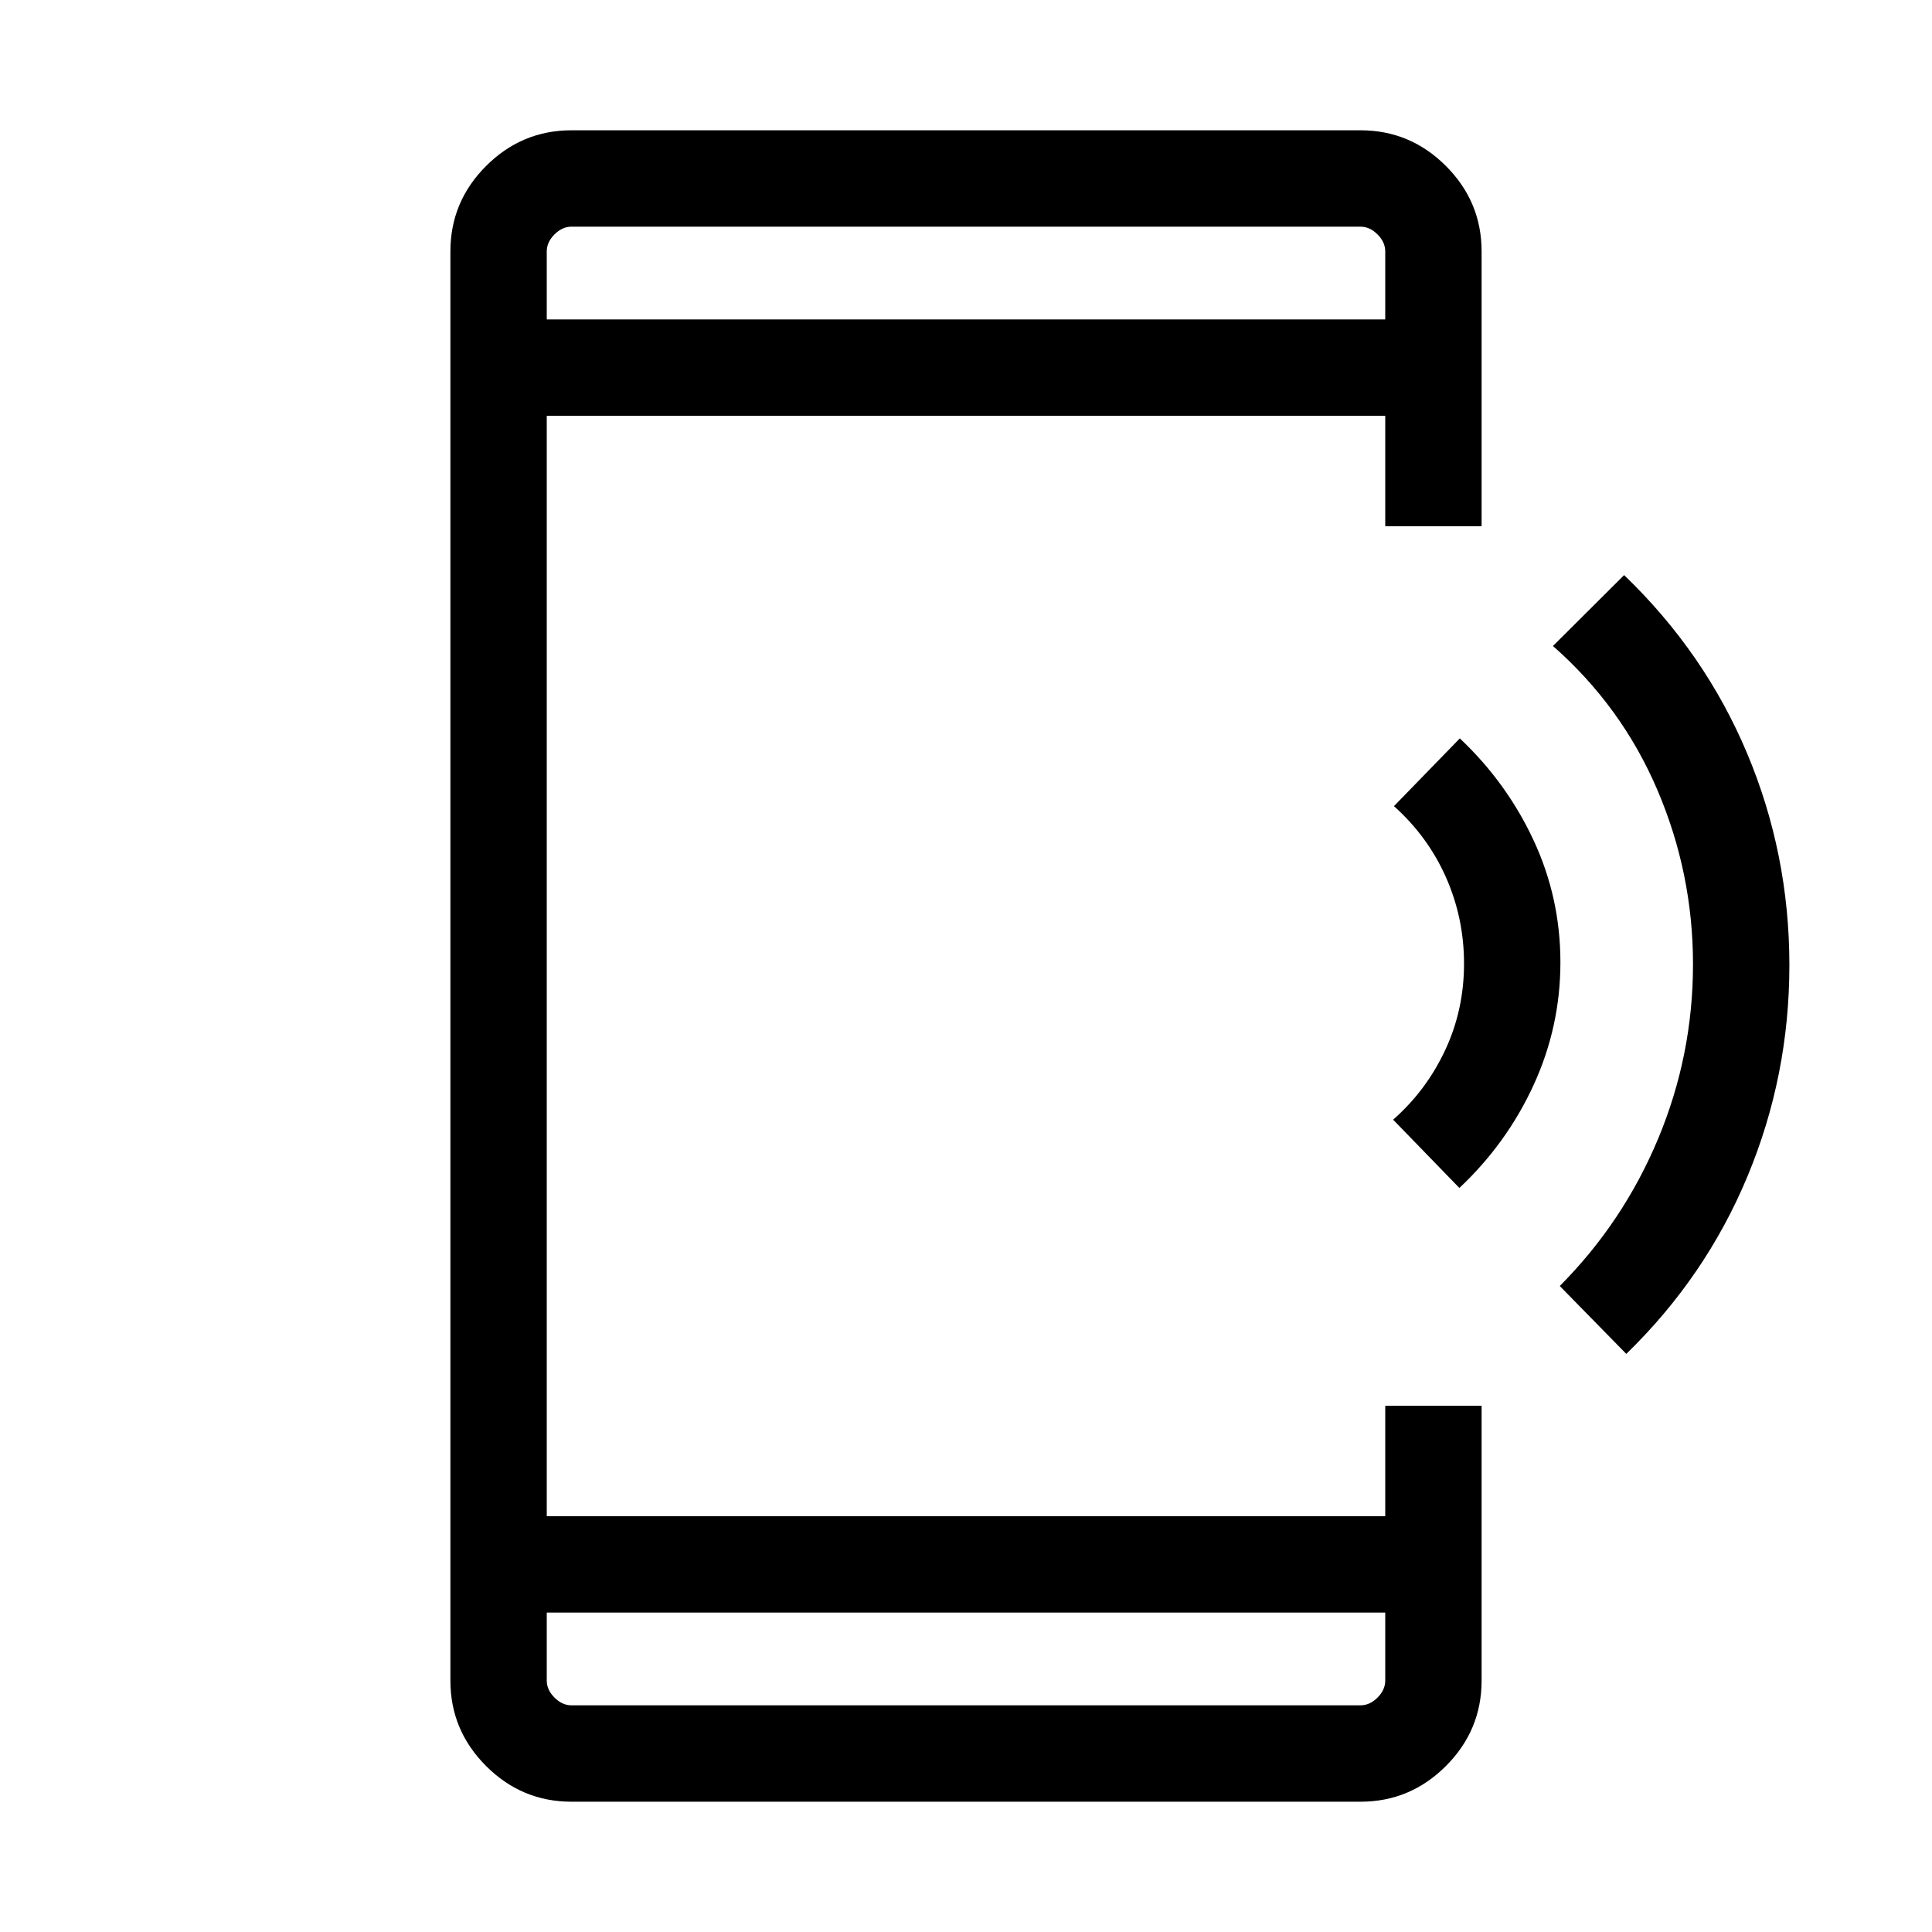 <svg xmlns="http://www.w3.org/2000/svg" height="40" viewBox="0 -960 960 960" width="40"><path d="m725.16-369.71-32.92-33.92q16.47-14.51 25.85-34.54 9.38-20.03 9.38-43.02 0-22.49-8.91-42.74-8.91-20.24-25.91-35.51l32.73-33.66q23.31 21.99 36.64 50.61 13.34 28.63 13.34 60.63 0 31.99-13.32 61-13.32 29-36.88 51.15Zm82.93 82.45-33.05-33.73q31.62-31.81 48.91-73.27 17.29-41.47 17.29-86.62 0-45.16-17.7-86.6-17.69-41.44-51.89-71.53l35.36-35.22q40.09 38.54 61.11 88.54 21.01 50.01 21.01 105.28 0 54.92-20.8 104.88-20.79 49.96-60.24 88.27ZM283.99-64.74q-24.73 0-42.46-17.74-17.73-17.73-17.73-42.46v-710.12q0-24.73 17.73-42.46 17.73-17.74 42.46-17.74h392.02q24.73 0 42.46 17.74 17.73 17.73 17.73 42.46v136.53h-47.88v-54.88H271.68v546.82h416.64v-54.88h47.88v136.53q0 24.73-17.73 42.46-17.73 17.74-42.46 17.74H283.99Zm-12.31-93.97v33.77q0 4.62 3.85 8.47 3.84 3.84 8.46 3.84h392.02q4.62 0 8.46-3.84 3.85-3.85 3.85-8.47v-33.77H271.68Zm0-642.58h416.64v-33.77q0-4.62-3.85-8.47-3.84-3.84-8.46-3.84H283.99q-4.62 0-8.46 3.84-3.85 3.85-3.85 8.47v33.77Zm0 0v-46.08V-801.29Zm0 642.58v46.08V-158.71Z"/></svg>